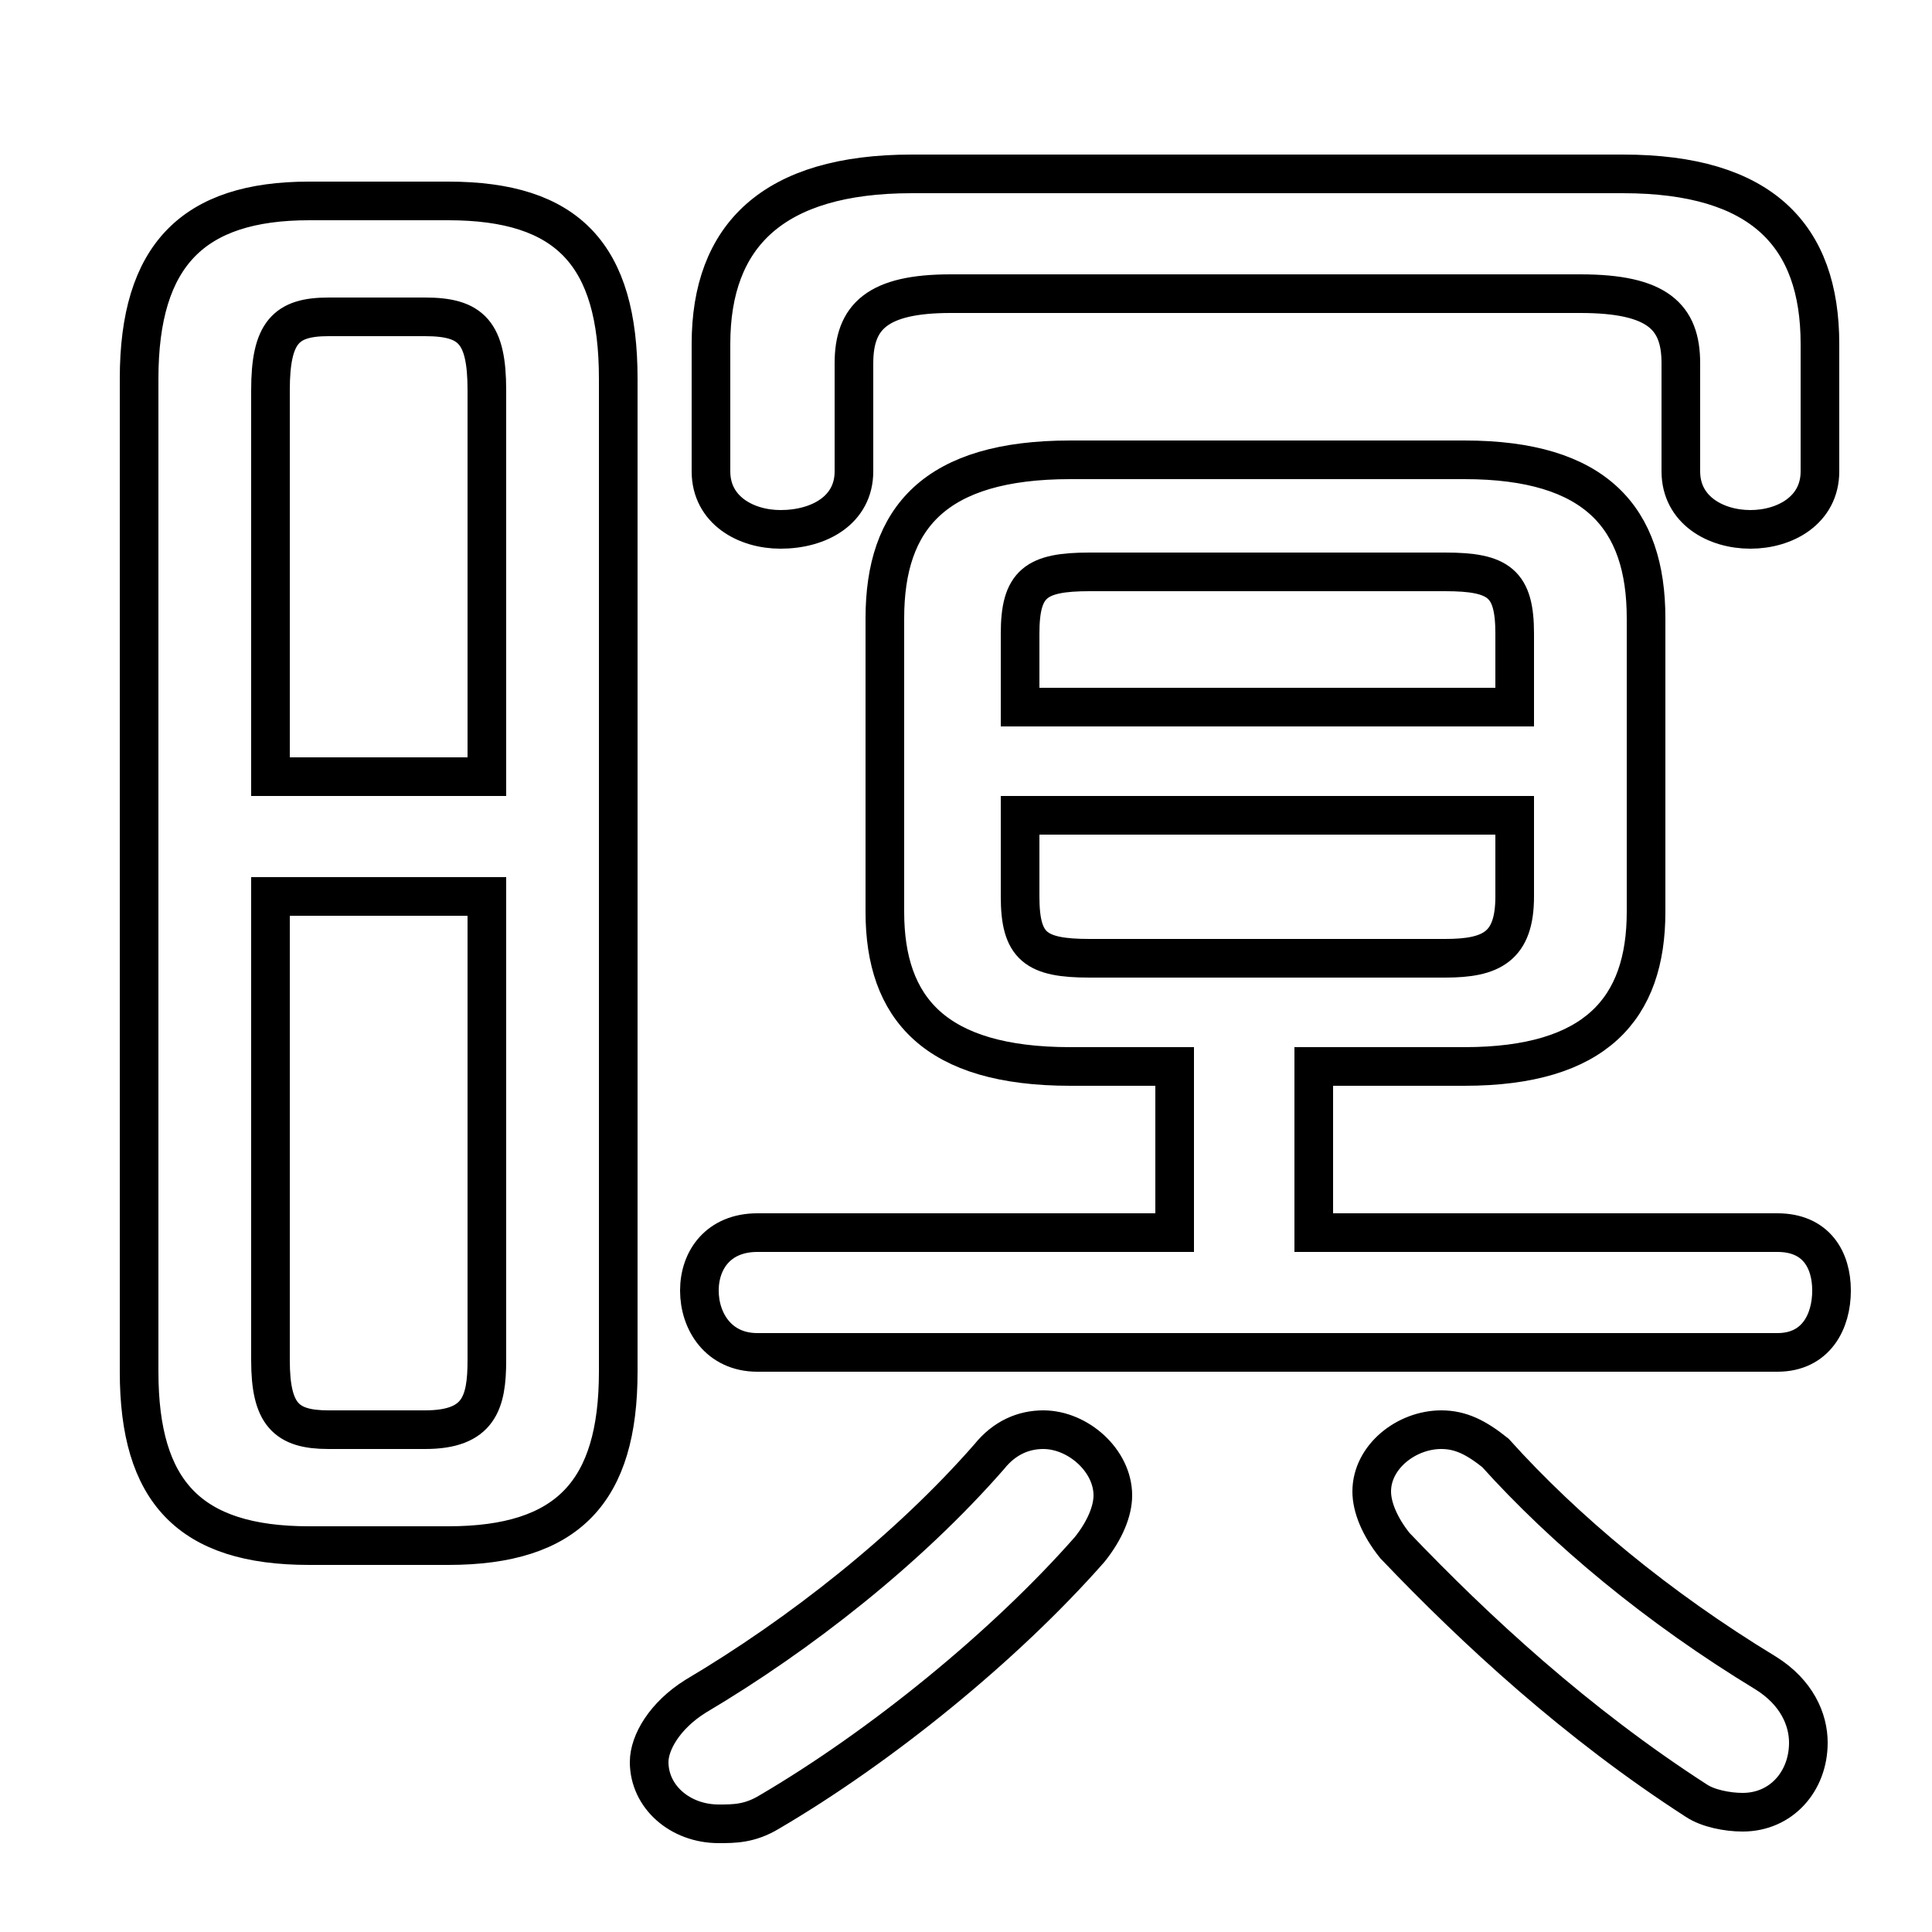 <svg xmlns="http://www.w3.org/2000/svg" viewBox="0 -44.0 50.0 50.0">
    <rect x="0" y="-44.0" width="50.0" height="50.0" fill="#808080" stroke="none"/>
    <g transform="scale(1, -1)">
        <!-- ボディの枠 -->
        <rect x="0" y="-6.0" width="50.0" height="50.0"
            stroke="white" fill="white"/>
        <!-- グリフ座標系の原点 -->
        <circle cx="0" cy="0" r="5" fill="white"/>
        <!-- グリフのアウトライン -->
        <g style="fill:none;stroke:#000000;stroke-width:1;">
<path d="M 11.6 4.0 C 14.7 4.0 16.0 5.4 16.0 8.5 L 16.0 34.2 C 16.0 37.4 14.7 38.8 11.6 38.8 L 8.0 38.8 C 5.0 38.8 3.6 37.4 3.6 34.2 L 3.6 8.5 C 3.6 5.4 4.9 4.0 8.0 4.0 Z M 12.6 23.9 L 7.0 23.9 L 7.0 33.9 C 7.0 35.4 7.4 35.8 8.5 35.8 L 11.0 35.8 C 12.2 35.8 12.6 35.4 12.6 33.9 Z M 8.5 7.0 C 7.4 7.0 7.0 7.4 7.0 8.8 L 7.0 20.8 L 12.6 20.8 L 12.6 8.8 C 12.6 7.7 12.4 7.0 11.0 7.0 Z M 25.6 6.3 C 23.5 3.9 20.7 1.7 18.0 0.1 C 17.2 -0.4 16.8 -1.1 16.8 -1.6 C 16.8 -2.5 17.6 -3.2 18.6 -3.2 C 19.0 -3.2 19.4 -3.2 19.9 -2.9 C 22.8 -1.2 26.0 1.4 28.2 3.9 C 28.6 4.4 28.8 4.9 28.8 5.3 C 28.8 6.2 27.9 7.0 27.0 7.0 C 26.5 7.0 26.0 6.8 25.6 6.3 Z M 23.6 39.5 C 20.0 39.5 18.4 37.9 18.4 35.1 L 18.4 31.8 C 18.4 30.8 19.3 30.3 20.2 30.3 C 21.2 30.3 22.1 30.8 22.1 31.8 L 22.1 34.6 C 22.1 35.8 22.7 36.4 24.6 36.4 L 40.9 36.4 C 42.9 36.4 43.5 35.8 43.5 34.6 L 43.5 31.8 C 43.5 30.8 44.4 30.3 45.3 30.3 C 46.2 30.3 47.1 30.8 47.1 31.8 L 47.1 35.1 C 47.1 37.9 45.6 39.5 42.0 39.5 Z M 37.9 16.4 C 41.3 16.4 42.6 17.9 42.6 20.4 L 42.6 28.0 C 42.6 30.6 41.3 32.1 37.9 32.1 L 27.7 32.1 C 24.2 32.1 22.9 30.6 22.9 28.0 L 22.9 20.4 C 22.9 17.9 24.2 16.4 27.7 16.4 L 30.4 16.4 L 30.4 12.1 L 19.6 12.1 C 18.6 12.1 18.1 11.4 18.1 10.6 C 18.1 9.8 18.6 9.0 19.6 9.0 L 46.0 9.0 C 47.0 9.0 47.4 9.8 47.4 10.6 C 47.4 11.4 47.0 12.1 46.0 12.1 L 34.0 12.1 L 34.0 16.4 Z M 39.2 25.7 L 26.4 25.7 L 26.4 27.6 C 26.4 28.9 26.8 29.2 28.2 29.2 L 37.4 29.2 C 38.8 29.2 39.2 28.9 39.2 27.6 Z M 28.2 19.2 C 26.8 19.2 26.4 19.5 26.4 20.8 L 26.4 22.9 L 39.2 22.9 L 39.2 20.8 C 39.2 19.5 38.6 19.2 37.4 19.2 Z M 38.7 6.4 C 38.2 6.8 37.8 7.0 37.3 7.0 C 36.4 7.0 35.5 6.3 35.5 5.4 C 35.5 5.0 35.7 4.5 36.1 4.0 C 38.2 1.8 40.8 -0.6 43.9 -2.6 C 44.2 -2.8 44.7 -2.9 45.1 -2.9 C 46.1 -2.9 46.8 -2.1 46.8 -1.1 C 46.8 -0.5 46.5 0.2 45.7 0.7 C 42.9 2.4 40.5 4.4 38.7 6.4 Z"/>
</g>
</g>
</svg>